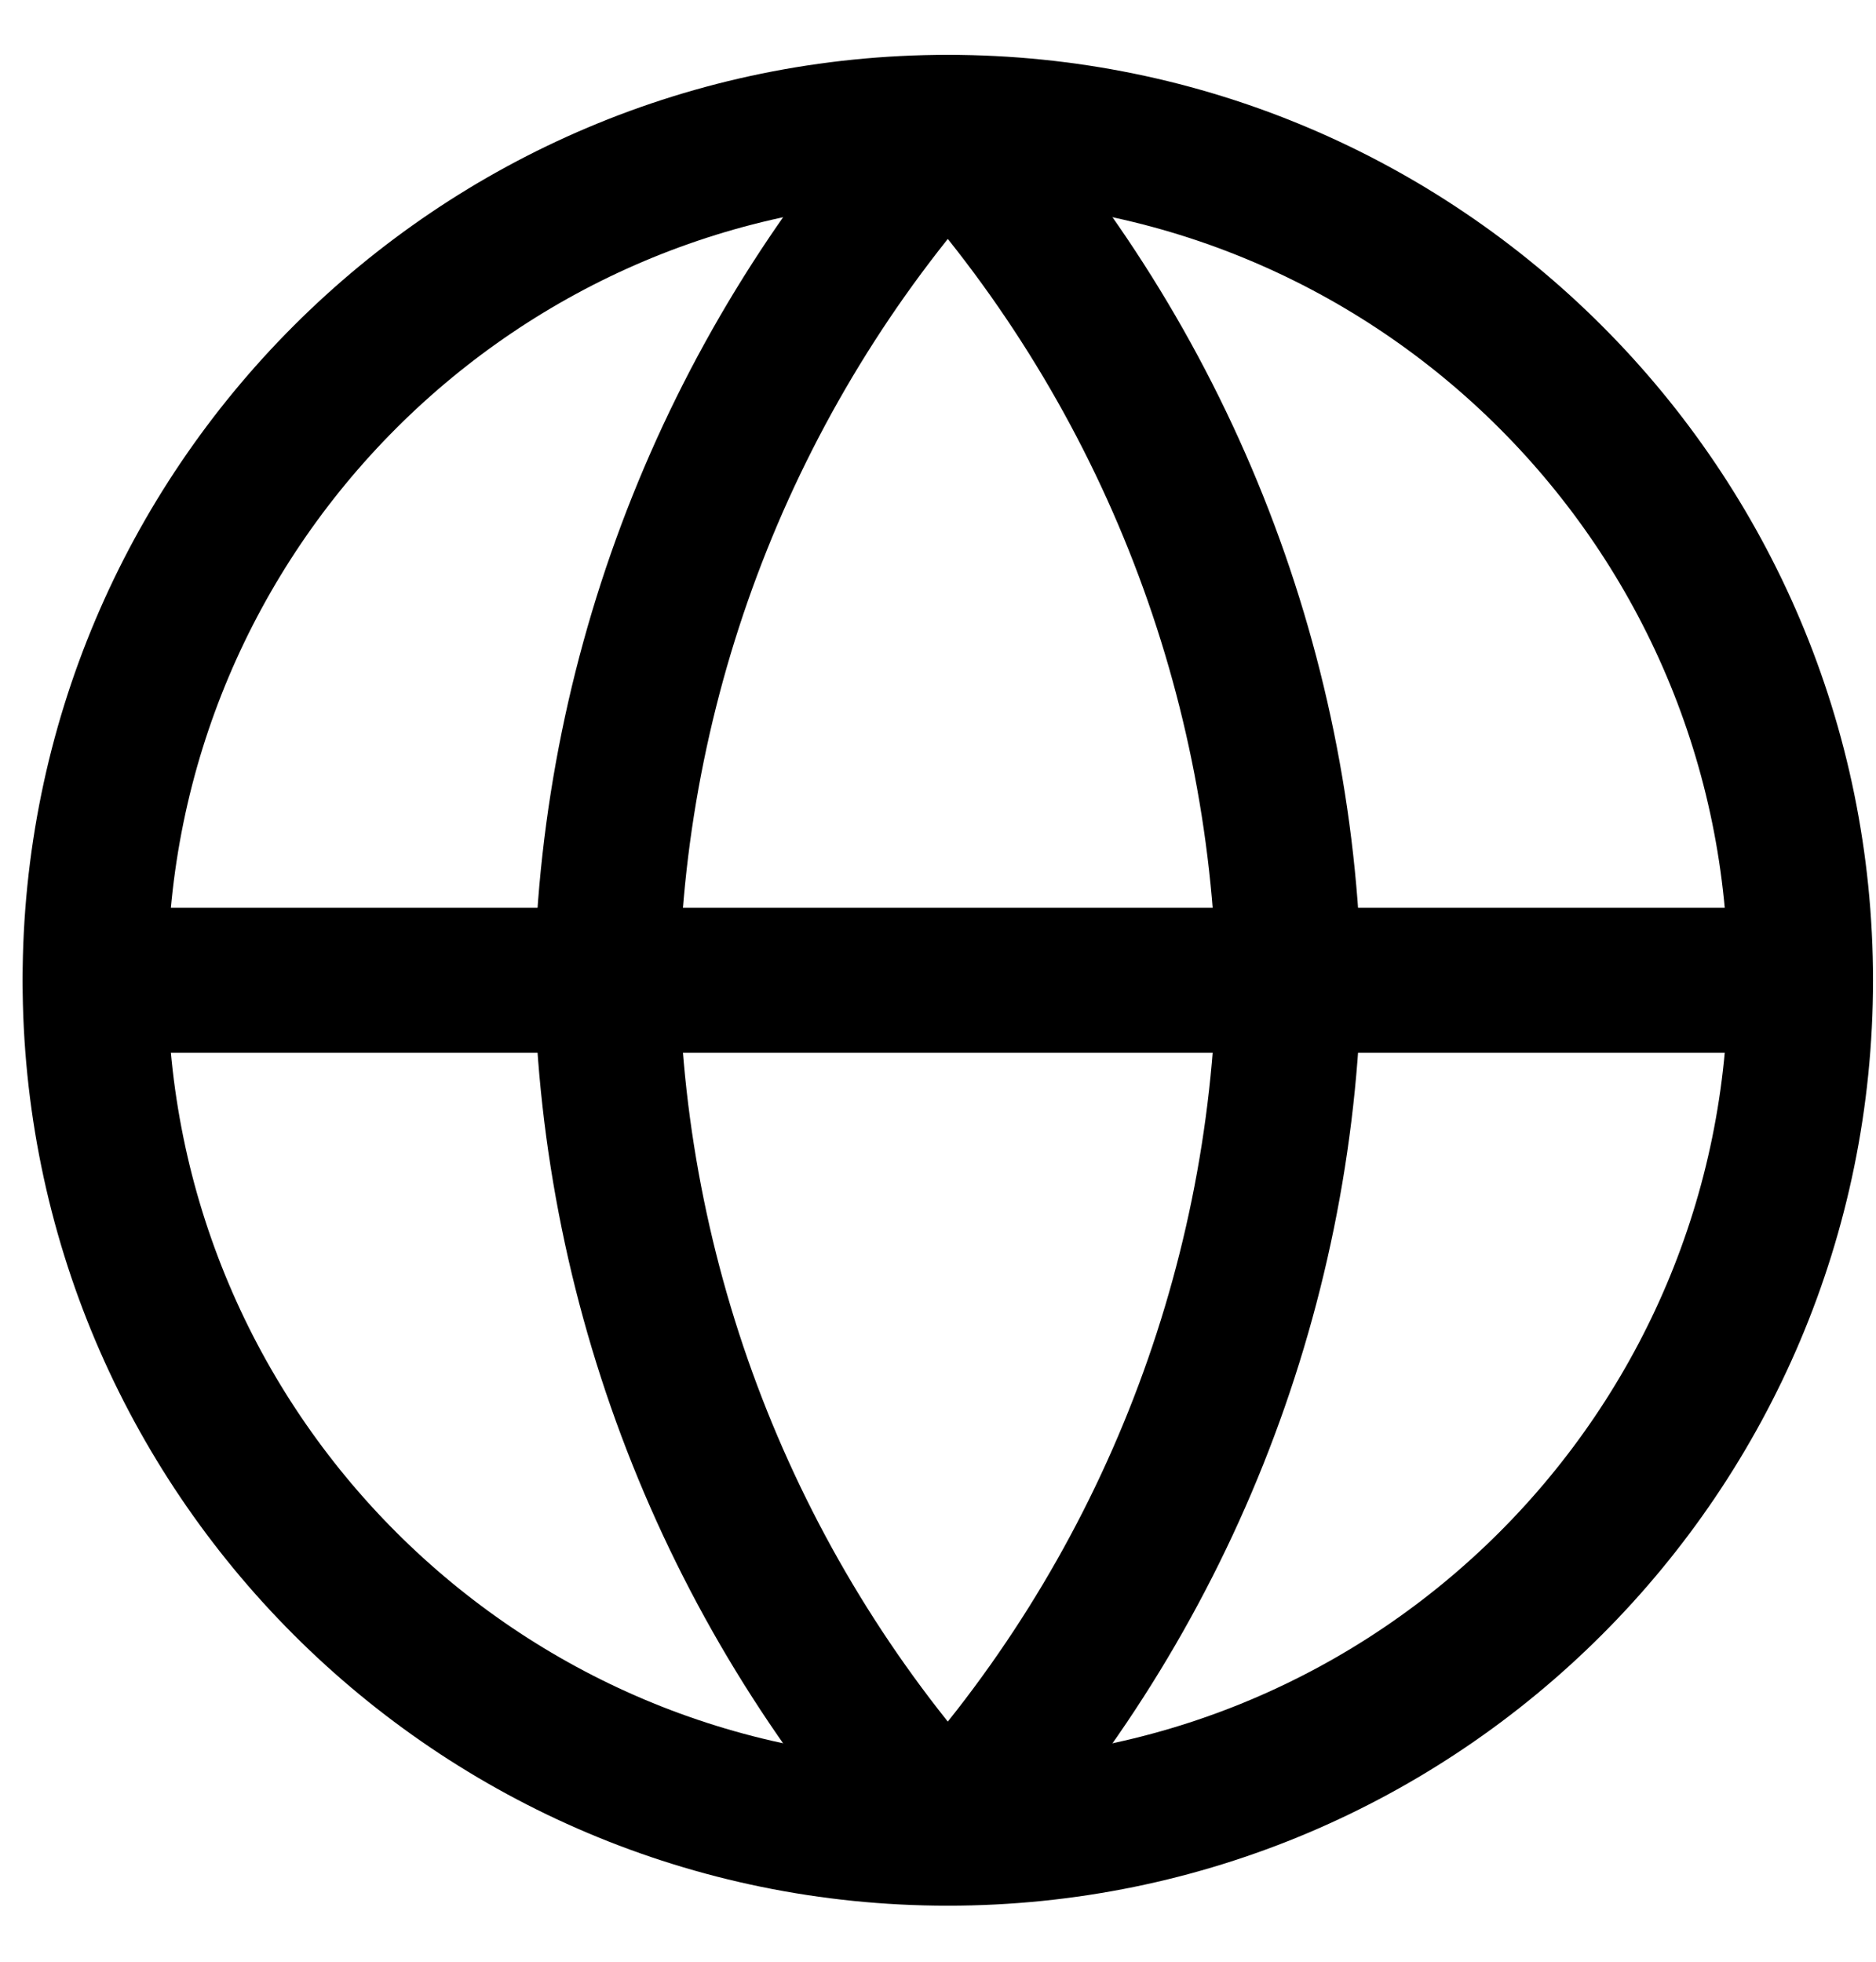 <svg width="22" height="23" viewBox="0 0 22 23" fill="none" xmlns="http://www.w3.org/2000/svg">
<path d="M11.115 21.493C16.638 21.493 21.115 17.016 21.115 11.493C21.115 5.97 16.638 1.493 11.115 1.493C5.592 1.493 1.115 5.97 1.115 11.493C1.115 17.016 5.592 21.493 11.115 21.493Z" stroke="black" stroke-width="1.7" stroke-linecap="round" stroke-linejoin="round"/>
<path d="M1.115 11.493H21.115" stroke="black" stroke-width="1.7" stroke-linecap="round" stroke-linejoin="round"/>
<path d="M11.115 1.493C13.616 4.232 15.038 7.785 15.115 11.493C15.038 15.201 13.616 18.755 11.115 21.493C8.614 18.755 7.192 15.201 7.115 11.493C7.192 7.785 8.614 4.232 11.115 1.493V1.493Z" stroke="black" stroke-width="1.7" stroke-linecap="round" stroke-linejoin="round"/>
</svg>
